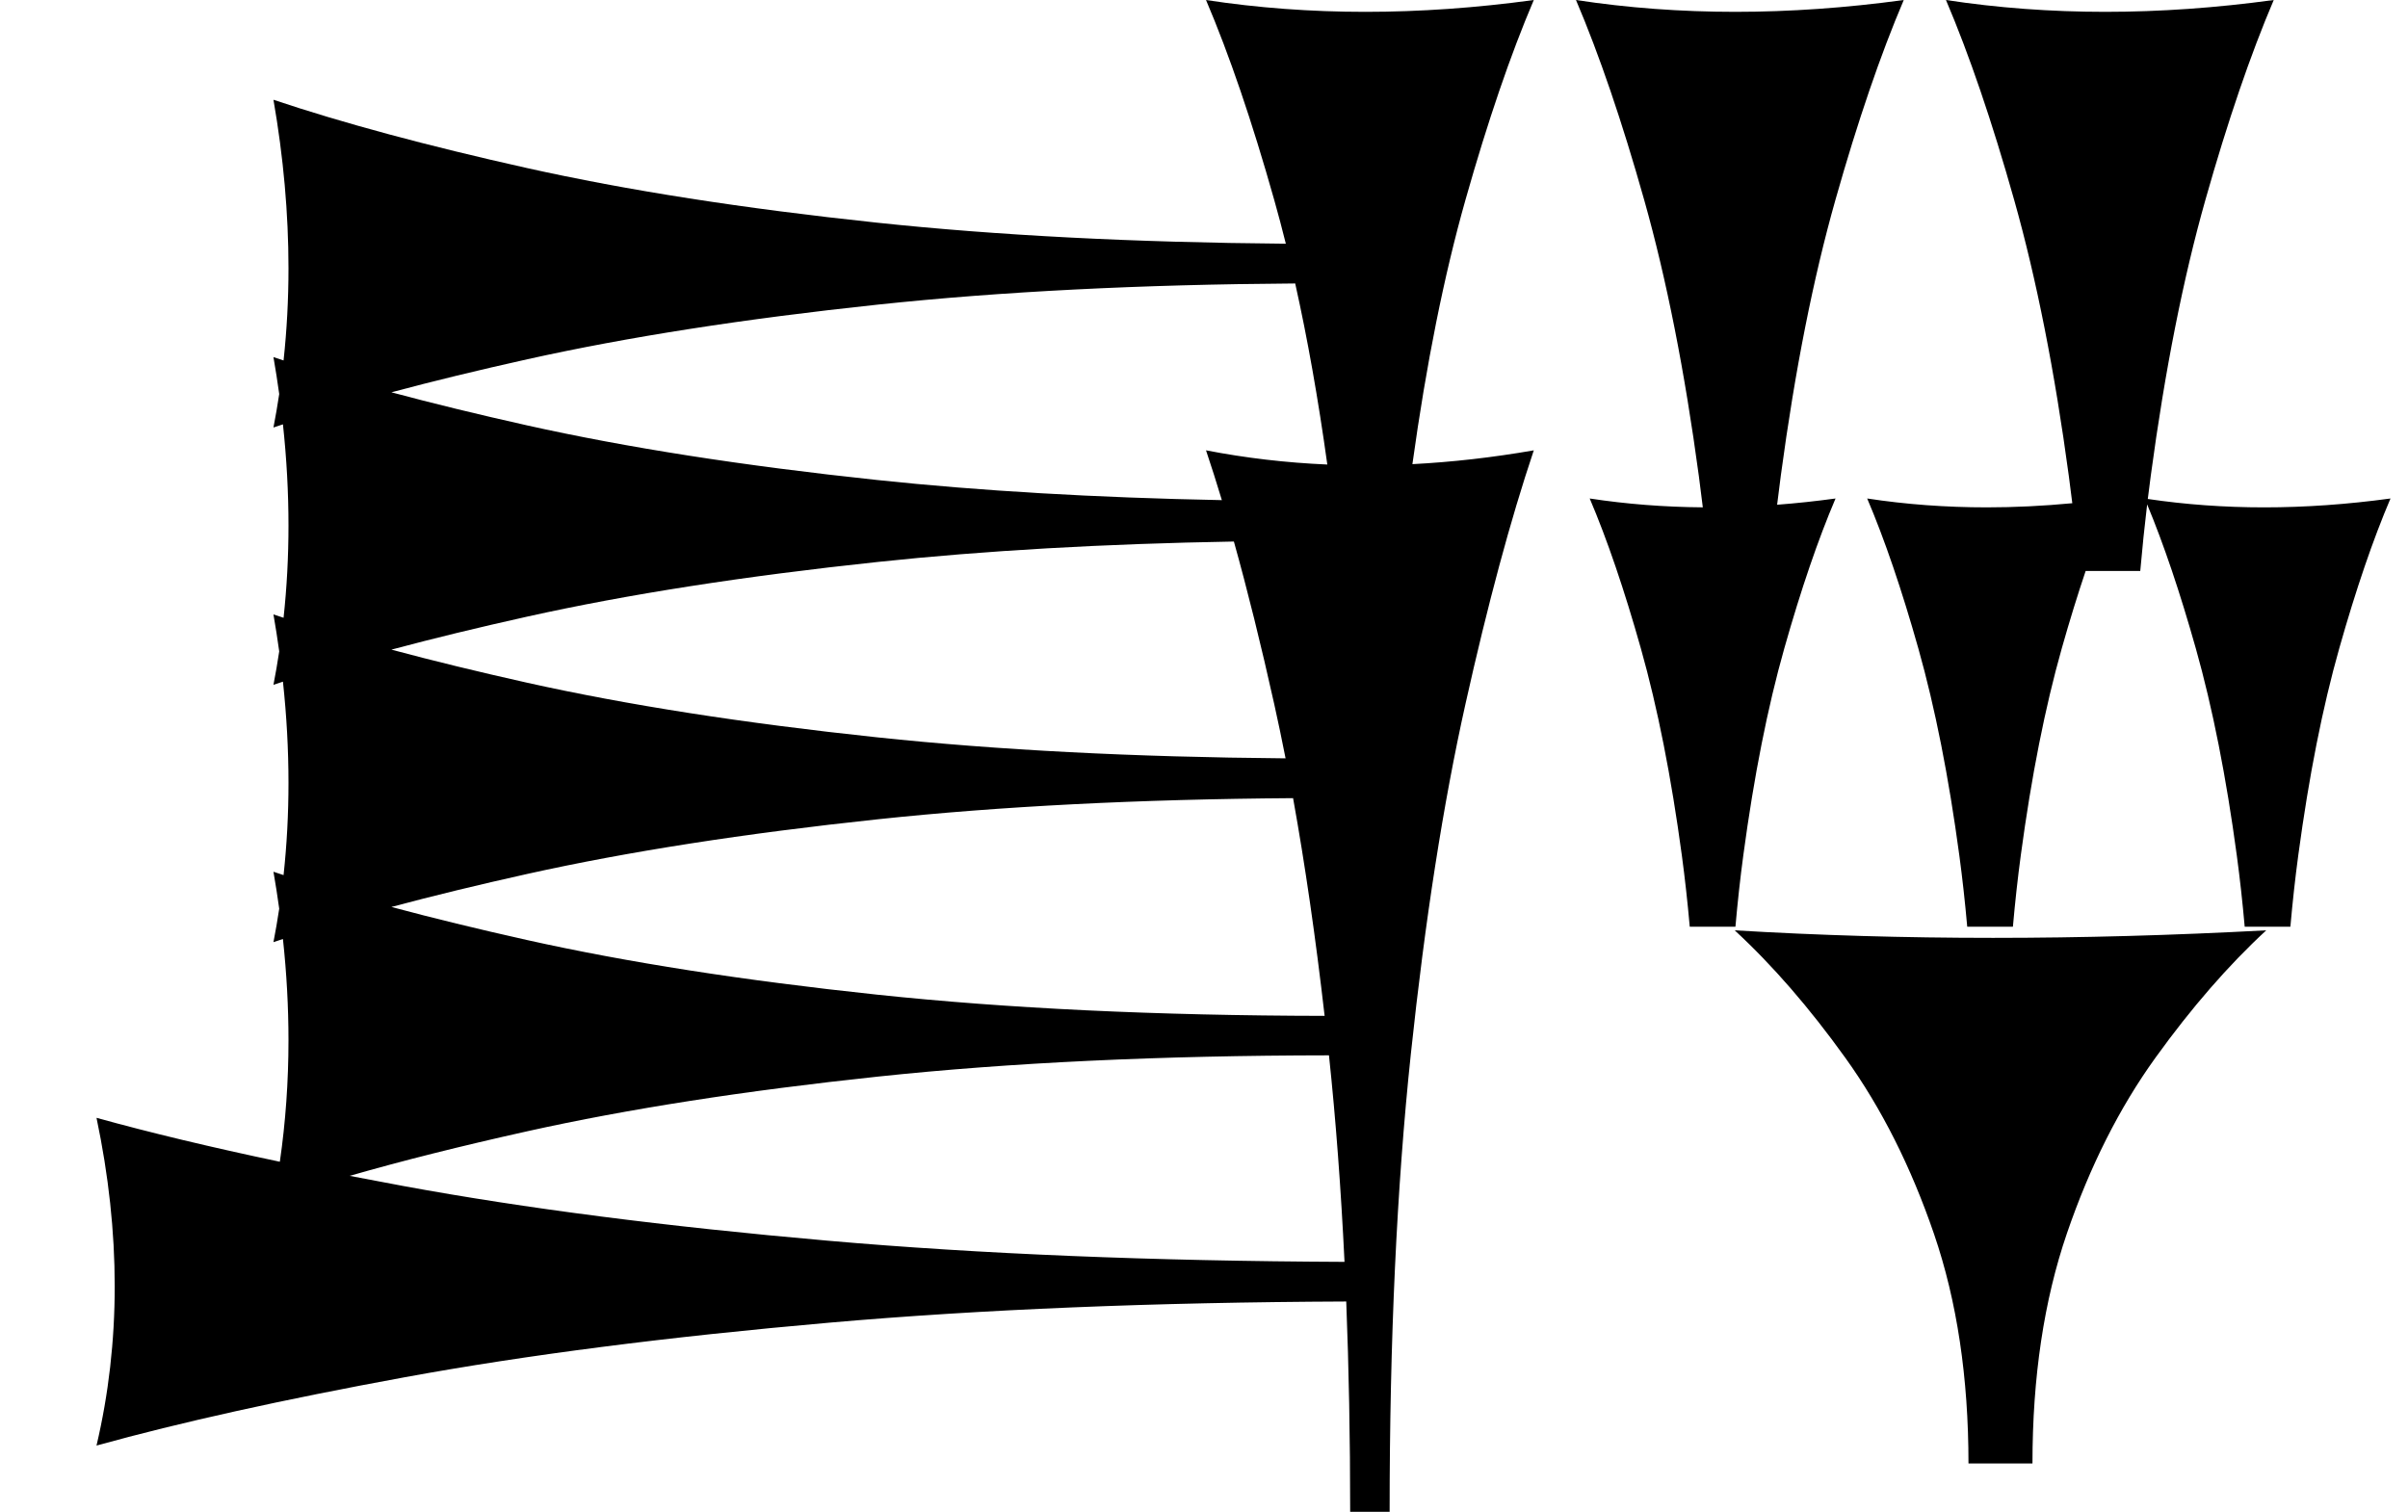 <?xml version="1.0" standalone="no"?>
<!DOCTYPE svg PUBLIC "-//W3C//DTD SVG 1.1//EN" "http://www.w3.org/Graphics/SVG/1.1/DTD/svg11.dtd" >
<svg xmlns="http://www.w3.org/2000/svg" xmlns:xlink="http://www.w3.org/1999/xlink" version="1.1" viewBox="0 0 1497 940">
   <path fill="currentColor"
d="M1050.48 576.194c-1.354 -15.278 -2.982 -29.983 -4.885 -44.116c-6.604 -49.057 -15.095 -91.981 -25.472 -128.773c-10.378 -36.792 -20.991 -67.913 -31.84 -93.36c22.804 3.487 46.244 5.322 70.318 5.504
c-0.771 -6.51 -1.582 -12.933 -2.435 -19.27c-8.805 -65.408 -20.126 -122.641 -33.962 -171.697c-13.837 -49.057 -27.988 -90.551 -42.453 -124.481c32.076 4.905 65.095 7.358 99.057 7.358s68.868 -2.453 104.717 -7.358
c-14.464 33.931 -28.615 75.322 -42.453 124.175c-13.836 48.852 -25.157 105.982 -33.962 171.391c-0.809 6.008 -1.58 12.096 -2.314 18.263c11.959 -0.913 24.064 -2.207 36.317 -3.884
c-10.848 25.447 -21.462 56.491 -31.84 93.131c-10.377 36.64 -18.868 79.486 -25.472 128.543c-1.92 14.263 -3.561 29.121 -4.922 44.576h-28.4zM1222.98 576.194c-1.354 -15.278 -2.983 -29.983 -4.885 -44.116
c-6.604 -49.057 -15.095 -91.981 -25.472 -128.773c-10.378 -36.792 -20.991 -67.913 -31.84 -93.36c24.057 3.679 48.821 5.519 74.292 5.519c17.411 0 35.152 -0.859 53.225 -2.578c-0.679 -5.634 -1.389 -11.202 -2.129 -16.706
c-8.805 -65.408 -20.126 -122.641 -33.962 -171.697c-13.837 -49.057 -27.988 -90.551 -42.453 -124.481c32.076 4.905 65.095 7.358 99.057 7.358s68.868 -2.453 104.717 -7.358c-14.464 33.931 -28.615 75.322 -42.453 124.175
c-13.836 48.852 -25.157 105.982 -33.962 171.391c-0.651 4.84 -1.278 9.73 -1.882 14.673c23.444 3.482 47.56 5.225 72.343 5.225c25.472 0 51.651 -1.84 78.538 -5.519c-10.848 25.447 -21.462 56.491 -31.84 93.131
c-10.377 36.64 -18.868 79.486 -25.472 128.543c-1.92 14.263 -3.561 29.121 -4.923 44.576h-28.399c-1.354 -15.278 -2.983 -29.983 -4.885 -44.116c-6.604 -49.057 -15.095 -91.981 -25.472 -128.773
c-9.886 -35.046 -19.984 -64.946 -30.297 -89.699c-1.601 13.422 -3.026 27.221 -4.275 41.395h-33.947c-4.995 14.782 -9.939 30.808 -14.83 48.075c-10.377 36.64 -18.868 79.486 -25.472 128.543
c-1.92 14.263 -3.561 29.121 -4.923 44.576h-28.399zM1223.76 909.944c0 -53.426 -7.141 -100.987 -21.42 -142.687c-14.28 -41.698 -32.641 -78.184 -55.08 -109.457c-22.44 -31.273 -45.392 -57.727 -68.851 -79.356
c52.022 3.127 105.57 4.69 160.65 4.69c55.079 0 111.689 -1.563 169.829 -4.69c-23.457 21.63 -46.408 48.018 -68.851 79.161c-22.439 31.144 -40.799 67.564 -55.079 109.262c-14.278 41.698 -21.421 89.391 -21.421 143.077h-39.778z
M823.487 631.64c-5.619 -48.912 -12.156 -94.038 -19.611 -135.377c-95.811 0.668 -181.795 5.041 -257.956 13.118c-83.019 8.805 -155.66 20.126 -217.925 33.962c-30.528 6.784 -58.749 13.645 -84.662 20.58
c25.82 6.926 53.911 13.776 84.273 20.553c62.005 13.836 134.516 25.157 217.535 33.962c81.328 8.624 174.11 13.027 278.346 13.202zM826.195 656.175c-104.823 0.104 -198.247 4.507 -280.275 13.206
c-83.019 8.805 -155.66 20.126 -217.925 33.962c-41.037 9.119 -77.904 18.376 -110.602 27.769c10.947 2.129 22.162 4.25 33.645 6.364c75.157 13.836 163.05 25.157 263.679 33.962c94.334 8.253 201.381 12.64 321.139 13.156
c-2.194 -45.526 -5.415 -88.333 -9.66 -128.419zM799.216 471.521c-2.26 -11.491 -4.597 -22.667 -7.01 -33.526c-8.264 -37.185 -16.64 -70.947 -25.128 -101.285c-81.16 1.418 -154.879 5.642 -221.158 12.671
c-83.019 8.805 -155.66 20.126 -217.925 33.962c-30.528 6.784 -58.749 13.645 -84.662 20.58c25.82 6.926 53.911 13.776 84.273 20.553c62.005 13.836 134.516 25.157 217.535 33.962c74.961 7.949 159.653 12.312 254.074 13.084z
M173.582 564.994c-1.051 -7.613 -2.244 -15.271 -3.582 -22.972c2.072 0.696 4.166 1.392 6.282 2.086c2.038 -18.814 3.058 -37.938 3.058 -57.369c0 -20.619 -1.147 -41.587 -3.442 -62.902
c-1.985 0.652 -3.951 1.306 -5.897 1.959c1.338 -6.891 2.531 -13.824 3.582 -20.802c-1.051 -7.613 -2.244 -15.271 -3.582 -22.972c2.072 0.696 4.166 1.392 6.282 2.086
c2.038 -18.814 3.058 -37.938 3.058 -57.369c0 -20.619 -1.147 -41.587 -3.442 -62.902c-1.985 0.652 -3.951 1.306 -5.897 1.959c1.338 -6.891 2.531 -13.824 3.582 -20.802
c-1.051 -7.613 -2.244 -15.271 -3.582 -22.972c2.072 0.696 4.166 1.392 6.282 2.086c2.038 -18.814 3.058 -37.938 3.058 -57.369c0 -33.962 -3.113 -68.868 -9.34 -104.717c43.066 14.464 95.601 28.615 157.606 42.453
c62.005 13.836 134.516 25.157 217.535 33.962c75.003 7.954 159.746 12.316 254.23 13.085c-2.309 -9.274 -4.697 -18.288 -7.166 -27.041c-13.837 -49.057 -27.988 -90.551 -42.453 -124.481c32.076 4.905 65.095 7.358 99.057 7.358
s68.868 -2.453 104.717 -7.358c-14.464 33.931 -28.615 75.322 -42.453 124.175c-13.341 47.106 -24.345 101.908 -33.008 164.407c24.671 -1.269 49.825 -4.129 75.461 -8.582c-14.464 43.066 -28.615 95.601 -42.453 157.606
c-13.836 62.005 -25.157 134.516 -33.962 217.535c-8.804 83.019 -13.208 177.972 -13.208 284.858h-24.527c0 -45.753 -0.814 -89.347 -2.444 -130.779c-119.594 0.497 -226.683 4.884 -321.271 13.16
c-100.629 8.805 -188.679 20.126 -264.15 33.962c-75.472 13.837 -139.309 27.988 -191.51 42.453c7.547 -32.076 11.321 -65.095 11.321 -99.057s-3.774 -68.868 -11.321 -104.717c33.316 9.231 71.308 18.335 113.975 27.311
c3.577 -24.656 5.365 -49.855 5.365 -75.595c0 -20.619 -1.147 -41.587 -3.442 -62.902c-1.985 0.652 -3.951 1.306 -5.897 1.959c1.338 -6.891 2.531 -13.824 3.582 -20.802zM759.604 310.976
c-3.268 -10.825 -6.552 -21.15 -9.852 -30.976c24.583 4.772 49.72 7.716 75.41 8.83c-5.658 -40.761 -12.312 -78.286 -19.962 -112.576c-96.343 0.637 -182.77 5.013 -259.281 13.127c-83.019 8.805 -155.66 20.126 -217.925 33.962
c-30.528 6.784 -58.749 13.645 -84.662 20.58c25.82 6.926 53.911 13.776 84.273 20.553c62.005 13.836 134.516 25.157 217.535 33.962c64.323 6.821 135.811 11.001 214.463 12.538z" />
</svg>
